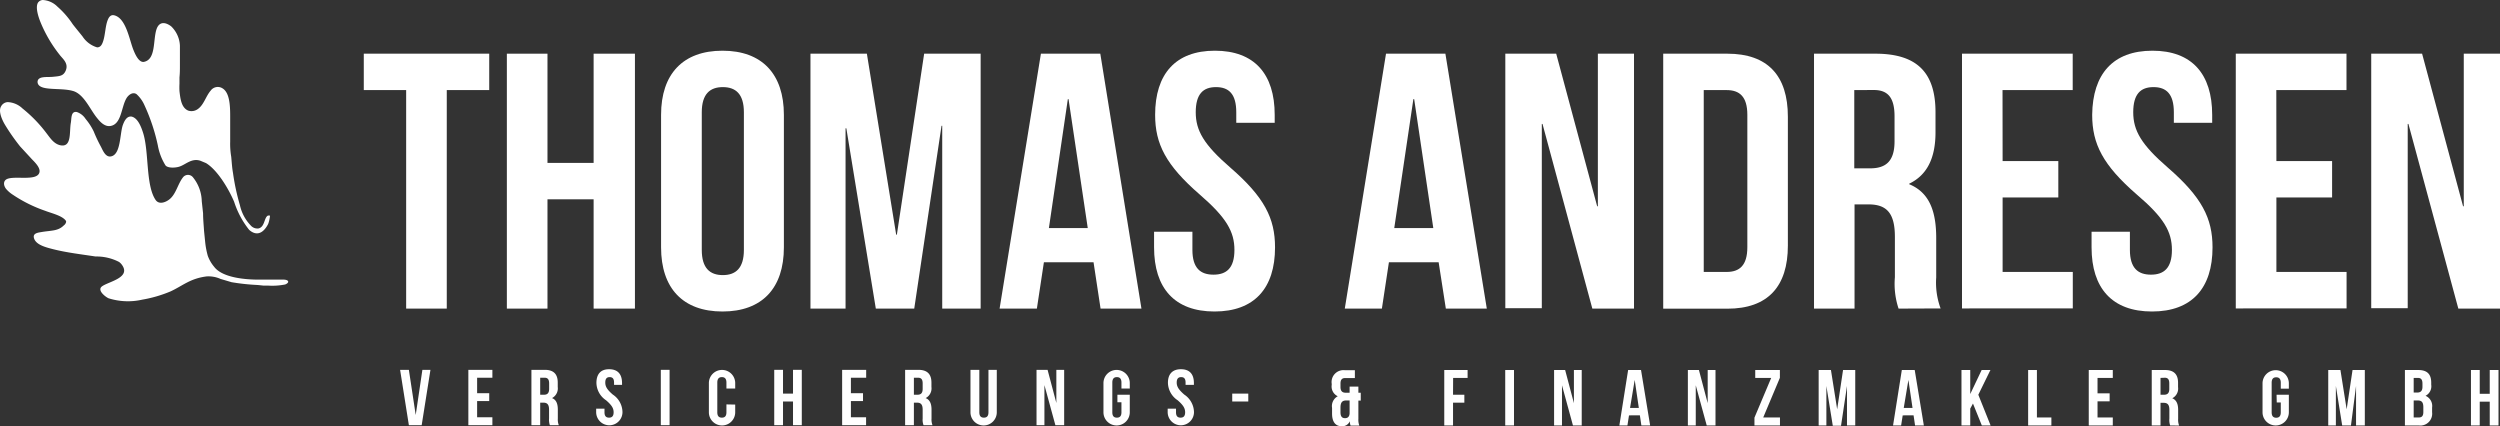 <svg xmlns="http://www.w3.org/2000/svg" viewBox="0 0 284.99 48.57"><rect x="0" y="0" width="284.99" height="48.57" fill="#333333" stroke="none"/><defs><style>.cls-1,.cls-2{fill:#fff;}.cls-1{fill-rule:evenodd;}</style></defs><g id="Layer_2" data-name="Layer 2"><g id="Layer_1-2" data-name="Layer 1"><path class="cls-1" d="M4.86,0A2.55,2.55,0,0,1,6.55.76a9.91,9.91,0,0,1,1.74,2c.37.48.76.94,1.13,1.41a3,3,0,0,0,1.65,1.23c.43,0,.58-.39.68-.68.26-.76.25-1.8.56-2.51.11-.25.3-.55.69-.47,1.4.31,1.76,2.9,2.23,4,.16.39.59,1.43,1.19,1.31,1.39-.29,1-2.55,1.44-3.77.32-.85,1-.77,1.65-.28a3.25,3.25,0,0,1,1,2.21l0,.54V7.42c0,.46,0,.93-.05,1.39v.74a8,8,0,0,0,0,.85c.1.87.22,1.89,1,2.21a1.22,1.22,0,0,0,1.12-.2c.67-.49.89-1.45,1.43-2.07a1,1,0,0,1,1.37-.26c.78.49.86,1.88.86,3.14v.87l0,1.06v.13l0,.89a8.87,8.87,0,0,0,.12,1.71c.06.61.09,1.22.2,1.83a25.36,25.36,0,0,0,.79,3.68,4.82,4.82,0,0,0,1.24,2.32,1,1,0,0,0,.89.33c.73-.18.62-1.28,1.08-1.47.07,0,.14,0,.2,0s-.09.77-.21,1c-.46.88-1.21,1.46-2.15.63A10.06,10.06,0,0,1,26.69,23c-.63-1.48-1.9-3.62-3.21-4.41l-.65-.27c-1-.32-1.66.45-2.4.68-.44.14-1.29.18-1.56-.14A6.4,6.4,0,0,1,18,16.61,21.6,21.6,0,0,0,16.47,12a3.69,3.69,0,0,0-.91-1.27c-.49-.32-1,.2-1.16.5-.58,1-.55,2.92-1.8,3.13-.75.13-1.32-.64-1.61-1-.78-1-1.47-2.68-2.71-3-1.48-.41-3.91.09-4-1,0-.72,1.07-.54,1.7-.6.82-.08,1.25-.08,1.52-.73.33-.81-.34-1.32-.66-1.73A15.3,15.3,0,0,1,4.59,2.46C4.41,2,4,.86,4.33.3A.73.73,0,0,1,4.86,0Z"/><path class="cls-1" d="M.86,11.64a2.6,2.6,0,0,1,1.71.73A15.63,15.63,0,0,1,5.31,15.2c.4.51.82,1.2,1.57,1.36,1.34.27,1-1.56,1.2-2.59.08-.5,0-1.32.68-1.2a1.94,1.94,0,0,1,1,.79A6.74,6.74,0,0,1,10.69,15a16.46,16.46,0,0,0,.77,1.64c.22.38.52,1.32,1.19,1.19,1.12-.21,1-2.49,1.34-3.54.13-.35.4-1.08,1-1,.72.15,1.11,1.18,1.33,1.88.68,2.18.28,5.93,1.41,7.61.4.6,1.18.27,1.59-.06.75-.6.94-1.73,1.53-2.49a.72.72,0,0,1,1.12-.05A4.48,4.48,0,0,1,23,22.94l.15,1.38c0,.66.07,1.33.11,2l.14,1.38a9.33,9.33,0,0,0,.29,1.47,4.12,4.12,0,0,0,.72,1.24c.93,1.24,3.55,1.52,5.66,1.46h.73l1.29,0c.28,0,.63,0,.74.17s-.18.34-.33.39a7.52,7.52,0,0,1-1.89.13l-.55,0-.66-.07a24.83,24.83,0,0,1-3-.32l-1.25-.37a3.37,3.37,0,0,0-1.6-.29c-1.89.24-2.71,1.06-4.11,1.71a14.68,14.68,0,0,1-3.23.94A7.3,7.3,0,0,1,12.37,34c-.32-.14-1.34-.9-.75-1.35.74-.56,3.46-1,2.21-2.55a1.48,1.48,0,0,0-.26-.24,5.57,5.57,0,0,0-2.67-.62c-1.65-.25-3.34-.45-4.83-.83-.79-.2-1.88-.47-2.16-1.16s.46-.73.89-.81c1.12-.18,1.83-.1,2.48-.75a.64.64,0,0,0,.25-.36.31.31,0,0,0,0-.13c-.38-.61-1.67-.89-2.38-1.17a15.78,15.78,0,0,1-3.7-1.84,3.44,3.44,0,0,1-.76-.66c-.33-.43-.35-1,.24-1.17,1-.3,3.35.29,3.57-.73.13-.6-.74-1.32-1-1.63L2.3,16.7A23.18,23.18,0,0,1,.59,14.26c-.24-.39-.84-1.52-.47-2.13a.92.92,0,0,1,.74-.49Z"/><path class="cls-2" d="M41.47,6.12h14.3v4.15H50.93V35.18H46.3V10.27H41.47Z"/><path class="cls-2" d="M62.41,35.18H57.78V6.12h4.63V18.57h5.26V6.12h4.71V35.18H67.67V22.72H62.41Z"/><path class="cls-2" d="M75.36,13.09c0-4.65,2.49-7.31,7-7.31s7,2.66,7,7.31V28.2c0,4.65-2.48,7.31-7,7.31s-7-2.66-7-7.31ZM80,28.49c0,2.08.93,2.87,2.4,2.87s2.4-.79,2.4-2.87V12.8c0-2.08-.93-2.87-2.4-2.87S80,10.72,80,12.8Z"/><path class="cls-2" d="M102.16,26.75h.08l3.11-20.63h6.44V35.18h-4.38V14.34h-.08l-3.11,20.84H99.84L96.48,14.63h-.09V35.18h-4V6.12h6.43Z"/><path class="cls-2" d="M130.12,35.18h-4.66l-.8-5.28H119l-.8,5.28h-4.25l4.71-29.06h6.77ZM119.57,26H124l-2.19-14.7h-.08Z"/><path class="cls-2" d="M138.49,5.78c4.51,0,6.82,2.66,6.82,7.31V14h-4.38V12.8c0-2.08-.84-2.87-2.31-2.87s-2.31.79-2.31,2.87.92,3.69,3.95,6.31c3.87,3.36,5.09,5.77,5.09,9.09,0,4.65-2.35,7.31-6.9,7.31s-6.89-2.66-6.89-7.31V26.42h4.37v2.07c0,2.08.92,2.82,2.4,2.82s2.39-.74,2.39-2.82-.92-3.69-3.95-6.31c-3.87-3.36-5.09-5.77-5.09-9.09C131.68,8.44,134,5.78,138.49,5.78Z"/><path class="cls-2" d="M169.49,35.18h-4.67L164,29.9h-5.67l-.8,5.28H153.3L158,6.12h6.77ZM158.94,26h4.45l-2.18-14.7h-.09Z"/><path class="cls-2" d="M175.84,14.13h-.08v21H171.6V6.12h5.8l4.67,17.39h.08V6.12h4.12V35.18h-4.75Z"/><path class="cls-2" d="M189.6,6.12h7.31c4.63,0,6.9,2.53,6.9,7.18V28c0,4.65-2.27,7.19-6.9,7.19H189.6Zm4.62,4.15V31h2.61c1.47,0,2.36-.74,2.36-2.82V13.09c0-2.08-.89-2.82-2.36-2.82Z"/><path class="cls-2" d="M216.43,35.18a8.91,8.91,0,0,1-.42-3.57V27c0-2.7-.93-3.7-3-3.7h-1.6V35.18h-4.62V6.12h7c4.79,0,6.85,2.2,6.85,6.68v2.28c0,3-1,4.9-3,5.86V21c2.32.95,3.08,3.11,3.08,6.14v4.49a8.51,8.51,0,0,0,.5,3.53Zm-5.05-24.91v8.92h1.81c1.73,0,2.78-.75,2.78-3.07V13.26c0-2.08-.72-3-2.36-3Z"/><path class="cls-2" d="M228.29,18.36h6.35v4.15h-6.35V31h8v4.16H223.66V6.12h12.62v4.15h-8Z"/><path class="cls-2" d="M245.37,5.78c4.5,0,6.81,2.66,6.81,7.31V14h-4.37V12.8c0-2.08-.85-2.87-2.32-2.87s-2.31.79-2.31,2.87.92,3.69,3.95,6.31c3.87,3.36,5.09,5.77,5.09,9.09,0,4.65-2.35,7.31-6.9,7.31s-6.89-2.66-6.89-7.31V26.42h4.37v2.07c0,2.08.93,2.82,2.4,2.82s2.39-.74,2.39-2.82-.92-3.69-4-6.31c-3.87-3.36-5.09-5.77-5.09-9.09C238.55,8.44,240.87,5.78,245.37,5.78Z"/><path class="cls-2" d="M259.5,18.36h6.35v4.15H259.5V31h8v4.16H254.87V6.12h12.62v4.15h-8Z"/><path class="cls-2" d="M274.55,14.13h-.08v21h-4.16V6.12h5.8l4.67,17.39h.08V6.12H285V35.18h-4.76Z"/><path class="cls-2" d="M47.39,47.31h0l.76-5.15h.92l-1,6.31H46.61l-1-6.31h1Z"/><path class="cls-2" d="M54.39,44.82h1.38v.9H54.39v1.85h1.74v.9H53.39V42.16h2.74v.9H54.39Z"/><path class="cls-2" d="M62.68,48.47a2,2,0,0,1-.09-.77v-1c0-.58-.2-.8-.66-.8h-.35v2.57h-1V42.16H62.1c1,0,1.48.48,1.48,1.45v.5a1.25,1.25,0,0,1-.65,1.27v0c.5.2.66.67.66,1.33v1a1.82,1.82,0,0,0,.11.76Zm-1.1-5.41V45H62c.37,0,.6-.16.6-.67v-.62c0-.45-.16-.65-.51-.65Z"/><path class="cls-2" d="M69.43,42.09c1,0,1.48.57,1.48,1.58v.2H70v-.26c0-.45-.18-.62-.5-.62s-.5.17-.5.62.2.8.86,1.37a2.44,2.44,0,0,1,1.1,2,1.5,1.5,0,1,1-3,0v-.39h.95V47c0,.45.2.61.52.61s.52-.16.52-.61-.2-.8-.86-1.37a2.43,2.43,0,0,1-1.1-2C68,42.66,68.46,42.09,69.43,42.09Z"/><path class="cls-2" d="M75.33,42.16h1v6.31h-1Z"/><path class="cls-2" d="M83.81,46.12V47a1.5,1.5,0,1,1-3,0V43.67a1.5,1.5,0,1,1,3,0v.62h-1v-.68c0-.45-.2-.62-.52-.62s-.52.17-.52.62V47c0,.45.2.61.52.61s.52-.16.52-.61v-.9Z"/><path class="cls-2" d="M89.26,48.47h-1V42.16h1v2.71H90.4V42.16h1v6.31h-1v-2.7H89.26Z"/><path class="cls-2" d="M97,44.82h1.38v.9H97v1.85h1.73v.9H96V42.16h2.74v.9H97Z"/><path class="cls-2" d="M105.28,48.47a1.74,1.74,0,0,1-.1-.77v-1c0-.58-.2-.8-.65-.8h-.35v2.57h-1V42.16h1.51c1,0,1.49.48,1.49,1.45v.5a1.24,1.24,0,0,1-.66,1.27v0c.5.2.67.67.67,1.33v1a1.82,1.82,0,0,0,.11.76Zm-1.1-5.41V45h.39c.38,0,.61-.16.61-.67v-.62c0-.45-.16-.65-.52-.65Z"/><path class="cls-2" d="M111.64,42.16V47c0,.45.2.61.52.61s.52-.16.52-.61V42.16h.95V47a1.5,1.5,0,1,1-3,0V42.16Z"/><path class="cls-2" d="M119.06,43.9h0v4.57h-.9V42.16h1.26l1,3.78h0V42.16h.89v6.31h-1Z"/><path class="cls-2" d="M127.38,45h1.41v2a1.5,1.5,0,1,1-3,0V43.67a1.5,1.5,0,1,1,3,0v.62h-.95v-.68c0-.45-.2-.62-.52-.62s-.52.17-.52.62V47c0,.45.2.61.52.61s.52-.16.52-.61V45.86h-.46Z"/><path class="cls-2" d="M134.62,42.09c1,0,1.48.57,1.48,1.58v.2h-.95v-.26c0-.45-.18-.62-.5-.62s-.51.17-.51.62.21.8.86,1.37a2.46,2.46,0,0,1,1.11,2,1.5,1.5,0,1,1-3,0v-.39h.95V47c0,.45.2.61.52.61s.52-.16.52-.61-.2-.8-.85-1.37a2.44,2.44,0,0,1-1.11-2C133.14,42.66,133.64,42.09,134.62,42.09Z"/><path class="cls-2" d="M140.47,44.87h1.83v.9h-1.83Z"/><path class="cls-2" d="M152.5,45.17v0a1.22,1.22,0,0,1-.69-1.29v-.12a1.36,1.36,0,0,1,1.49-1.56h1.15v.9h-1.13c-.32,0-.51.17-.51.62v.39c0,.5.23.66.6.66h.44v-.7h1v.7h.27v.9h-.27v2.08a1.87,1.87,0,0,0,.11.77h-1a1.79,1.79,0,0,1-.09-.5h0a.92.92,0,0,1-.91.57c-.74,0-1.11-.52-1.11-1.45v-.64A1.27,1.27,0,0,1,152.5,45.17Zm.83,2.5c.3,0,.5-.16.52-.55V45.65h-.38c-.46,0-.66.22-.66.81V47C152.81,47.49,153,47.67,153.33,47.67Z"/><path class="cls-2" d="M165.64,45h1.29v.9h-1.29V48.5h-1V42.18h2.66v.9h-1.65Z"/><path class="cls-2" d="M171.59,42.18h1V48.5h-1Z"/><path class="cls-2" d="M178.06,43.92h0V48.5h-.9V42.18h1.26l1,3.78h0V42.18h.89V48.5h-1Z"/><path class="cls-2" d="M188.11,48.5h-1l-.17-1.15H185.7l-.18,1.15h-.92l1-6.32h1.47Zm-2.29-2h1l-.47-3.19h0Z"/><path class="cls-2" d="M193.31,43.92h0V48.5h-.9V42.18h1.26l1,3.78h0V42.18h.89V48.5h-1Z"/><path class="cls-2" d="M202.9,42.18v.89L201,47.59h1.91v.91H200v-.89l1.91-4.53h-1.82v-.9Z"/><path class="cls-2" d="M209.43,46.66h0l.67-4.48h1.39V48.5h-.94V44h0l-.68,4.53h-.94L208.2,44h0V48.5h-.88V42.18h1.4Z"/><path class="cls-2" d="M219.31,48.5h-1l-.17-1.15H216.9l-.18,1.15h-.92l1-6.32h1.47Zm-2.29-2h1l-.47-3.19h0Z"/><path class="cls-2" d="M224.91,46l-.31.58V48.5h-1V42.18h1v2.74h0l1.3-2.74h1L225.52,45l1.4,3.5h-1Z"/><path class="cls-2" d="M231.2,42.18h1v5.41h1.65v.91H231.2Z"/><path class="cls-2" d="M239.11,44.84h1.38v.91h-1.38v1.84h1.74v.91h-2.74V42.18h2.74v.9h-1.74Z"/><path class="cls-2" d="M247.39,48.5a1.9,1.9,0,0,1-.09-.78v-1c0-.59-.21-.8-.66-.8h-.35V48.5h-1V42.18h1.51c1,0,1.49.48,1.49,1.45v.5a1.24,1.24,0,0,1-.66,1.27v0c.5.21.67.68.67,1.34v1a1.87,1.87,0,0,0,.11.77Zm-1.1-5.42V45h.39c.38,0,.61-.16.61-.66v-.63c0-.45-.16-.65-.51-.65Z"/><path class="cls-2" d="M259.52,45h1.4v2a1.49,1.49,0,1,1-3,0V43.7a1.49,1.49,0,1,1,3,0v.61H260v-.68c0-.45-.2-.62-.52-.62s-.52.17-.52.62V47c0,.45.2.62.52.62s.52-.17.52-.62V45.88h-.46Z"/><path class="cls-2" d="M267.51,46.66h0l.67-4.48h1.4V48.5h-1V44h0L268,48.5H267L266.28,44h0V48.5h-.87V42.18h1.39Z"/><path class="cls-2" d="M277.15,43.63v.23a1.21,1.21,0,0,1-.65,1.26v0a1.26,1.26,0,0,1,.75,1.34V47a1.35,1.35,0,0,1-1.52,1.5h-1.58V42.18h1.51C276.7,42.18,277.15,42.66,277.15,43.63Zm-2-.55v1.67h.39c.38,0,.61-.16.61-.66v-.36c0-.45-.16-.65-.51-.65Zm0,2.57v1.94h.58c.33,0,.52-.15.52-.62v-.55c0-.58-.2-.77-.65-.77Z"/><path class="cls-2" d="M282.68,48.5h-1V42.18h1v2.71h1.14V42.18h1V48.5h-1V45.79h-1.14Z"/></g></g></svg>